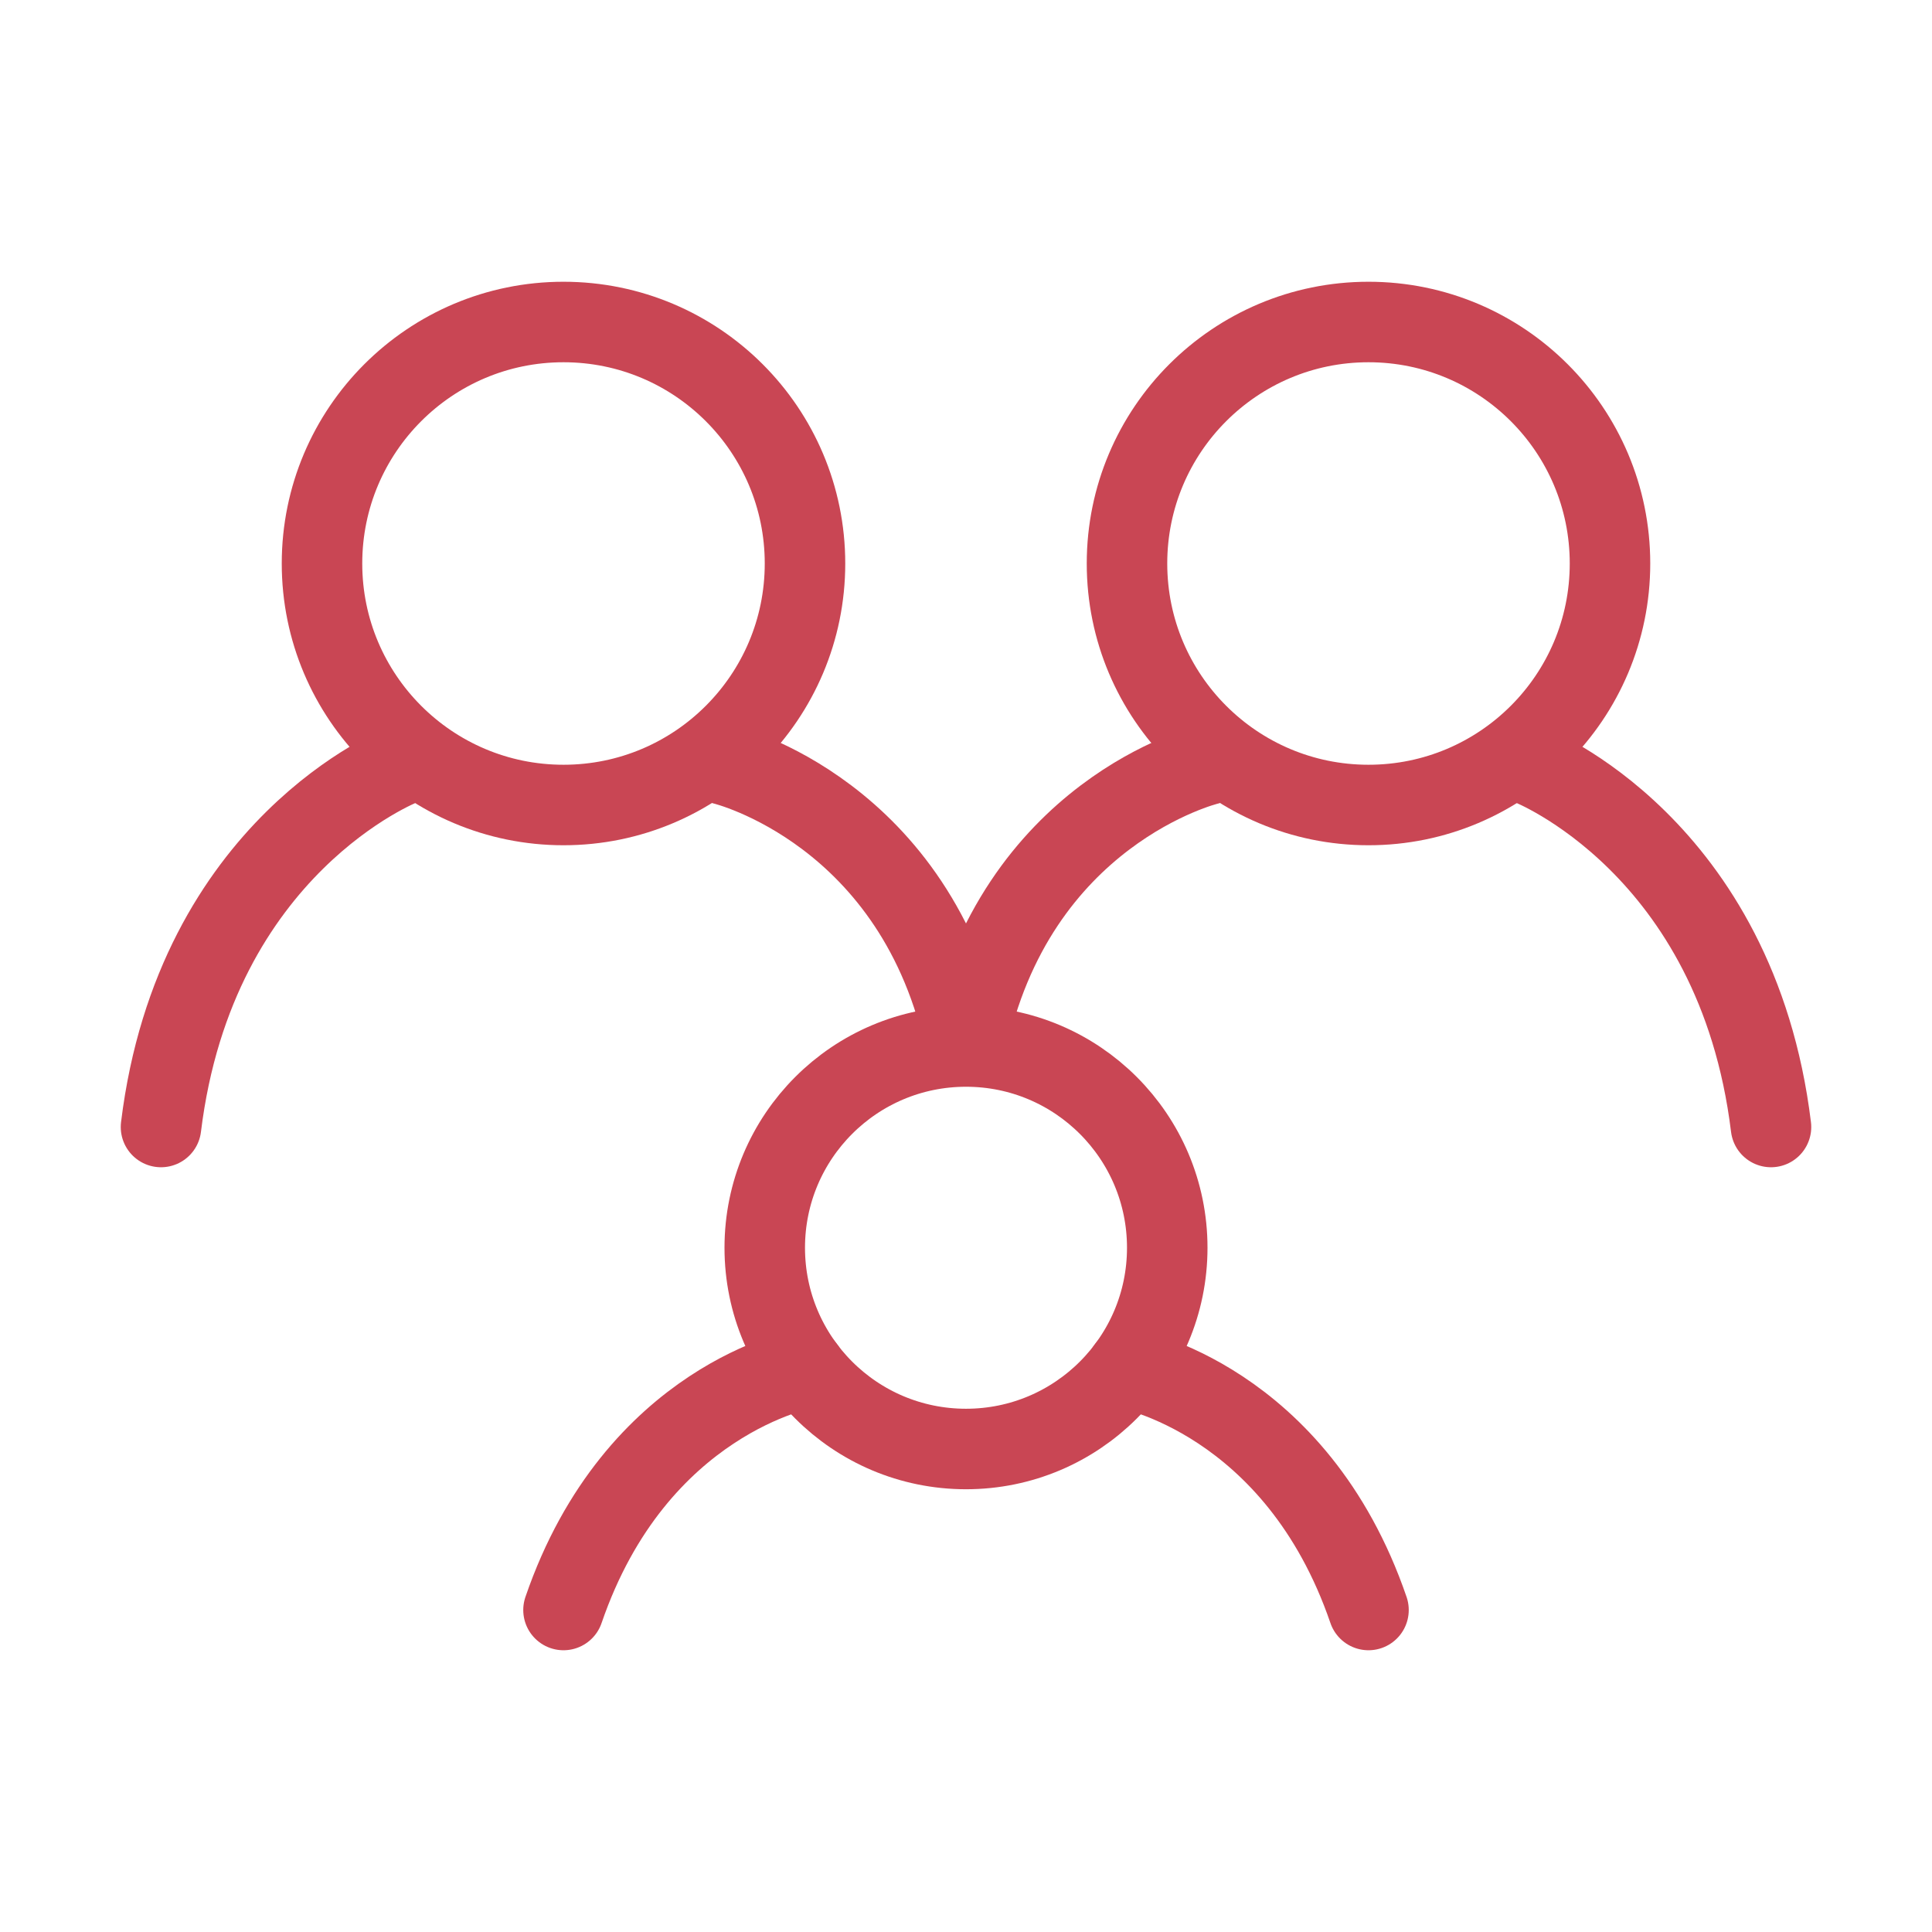 <svg width="24" height="24" viewBox="0 0 24 24" fill="none" xmlns="http://www.w3.org/2000/svg">
<path d="M5 9.5C5 9.5 2.429 10.5 2 14M19 9.5C19 9.5 21.572 10.5 22 14M9 9.5C9 9.5 11.4 10.084 12 13C12.6 10.084 15 9.5 15 9.5M10 17C10 17 7.9 17.375 7 20M14 17C14 17 16.1 17.375 17 20" stroke="#C94654" stroke-linecap="round"/>
<path d="M12 18C13.381 18 14.5 16.881 14.5 15.5C14.5 14.119 13.381 13 12 13C10.619 13 9.5 14.119 9.5 15.5C9.5 16.881 10.619 18 12 18Z" stroke="#C94654" stroke-linecap="round" stroke-linejoin="round"/>
<path d="M17 10C18.657 10 20 8.657 20 7C20 5.343 18.657 4 17 4C15.343 4 14 5.343 14 7C14 8.657 15.343 10 17 10Z" stroke="#C94654" stroke-linecap="round" stroke-linejoin="round"/>
<path d="M7 10C8.657 10 10 8.657 10 7C10 5.343 8.657 4 7 4C5.343 4 4 5.343 4 7C4 8.657 5.343 10 7 10Z" stroke="#C94654" stroke-linecap="round" stroke-linejoin="round"/>
</svg>
